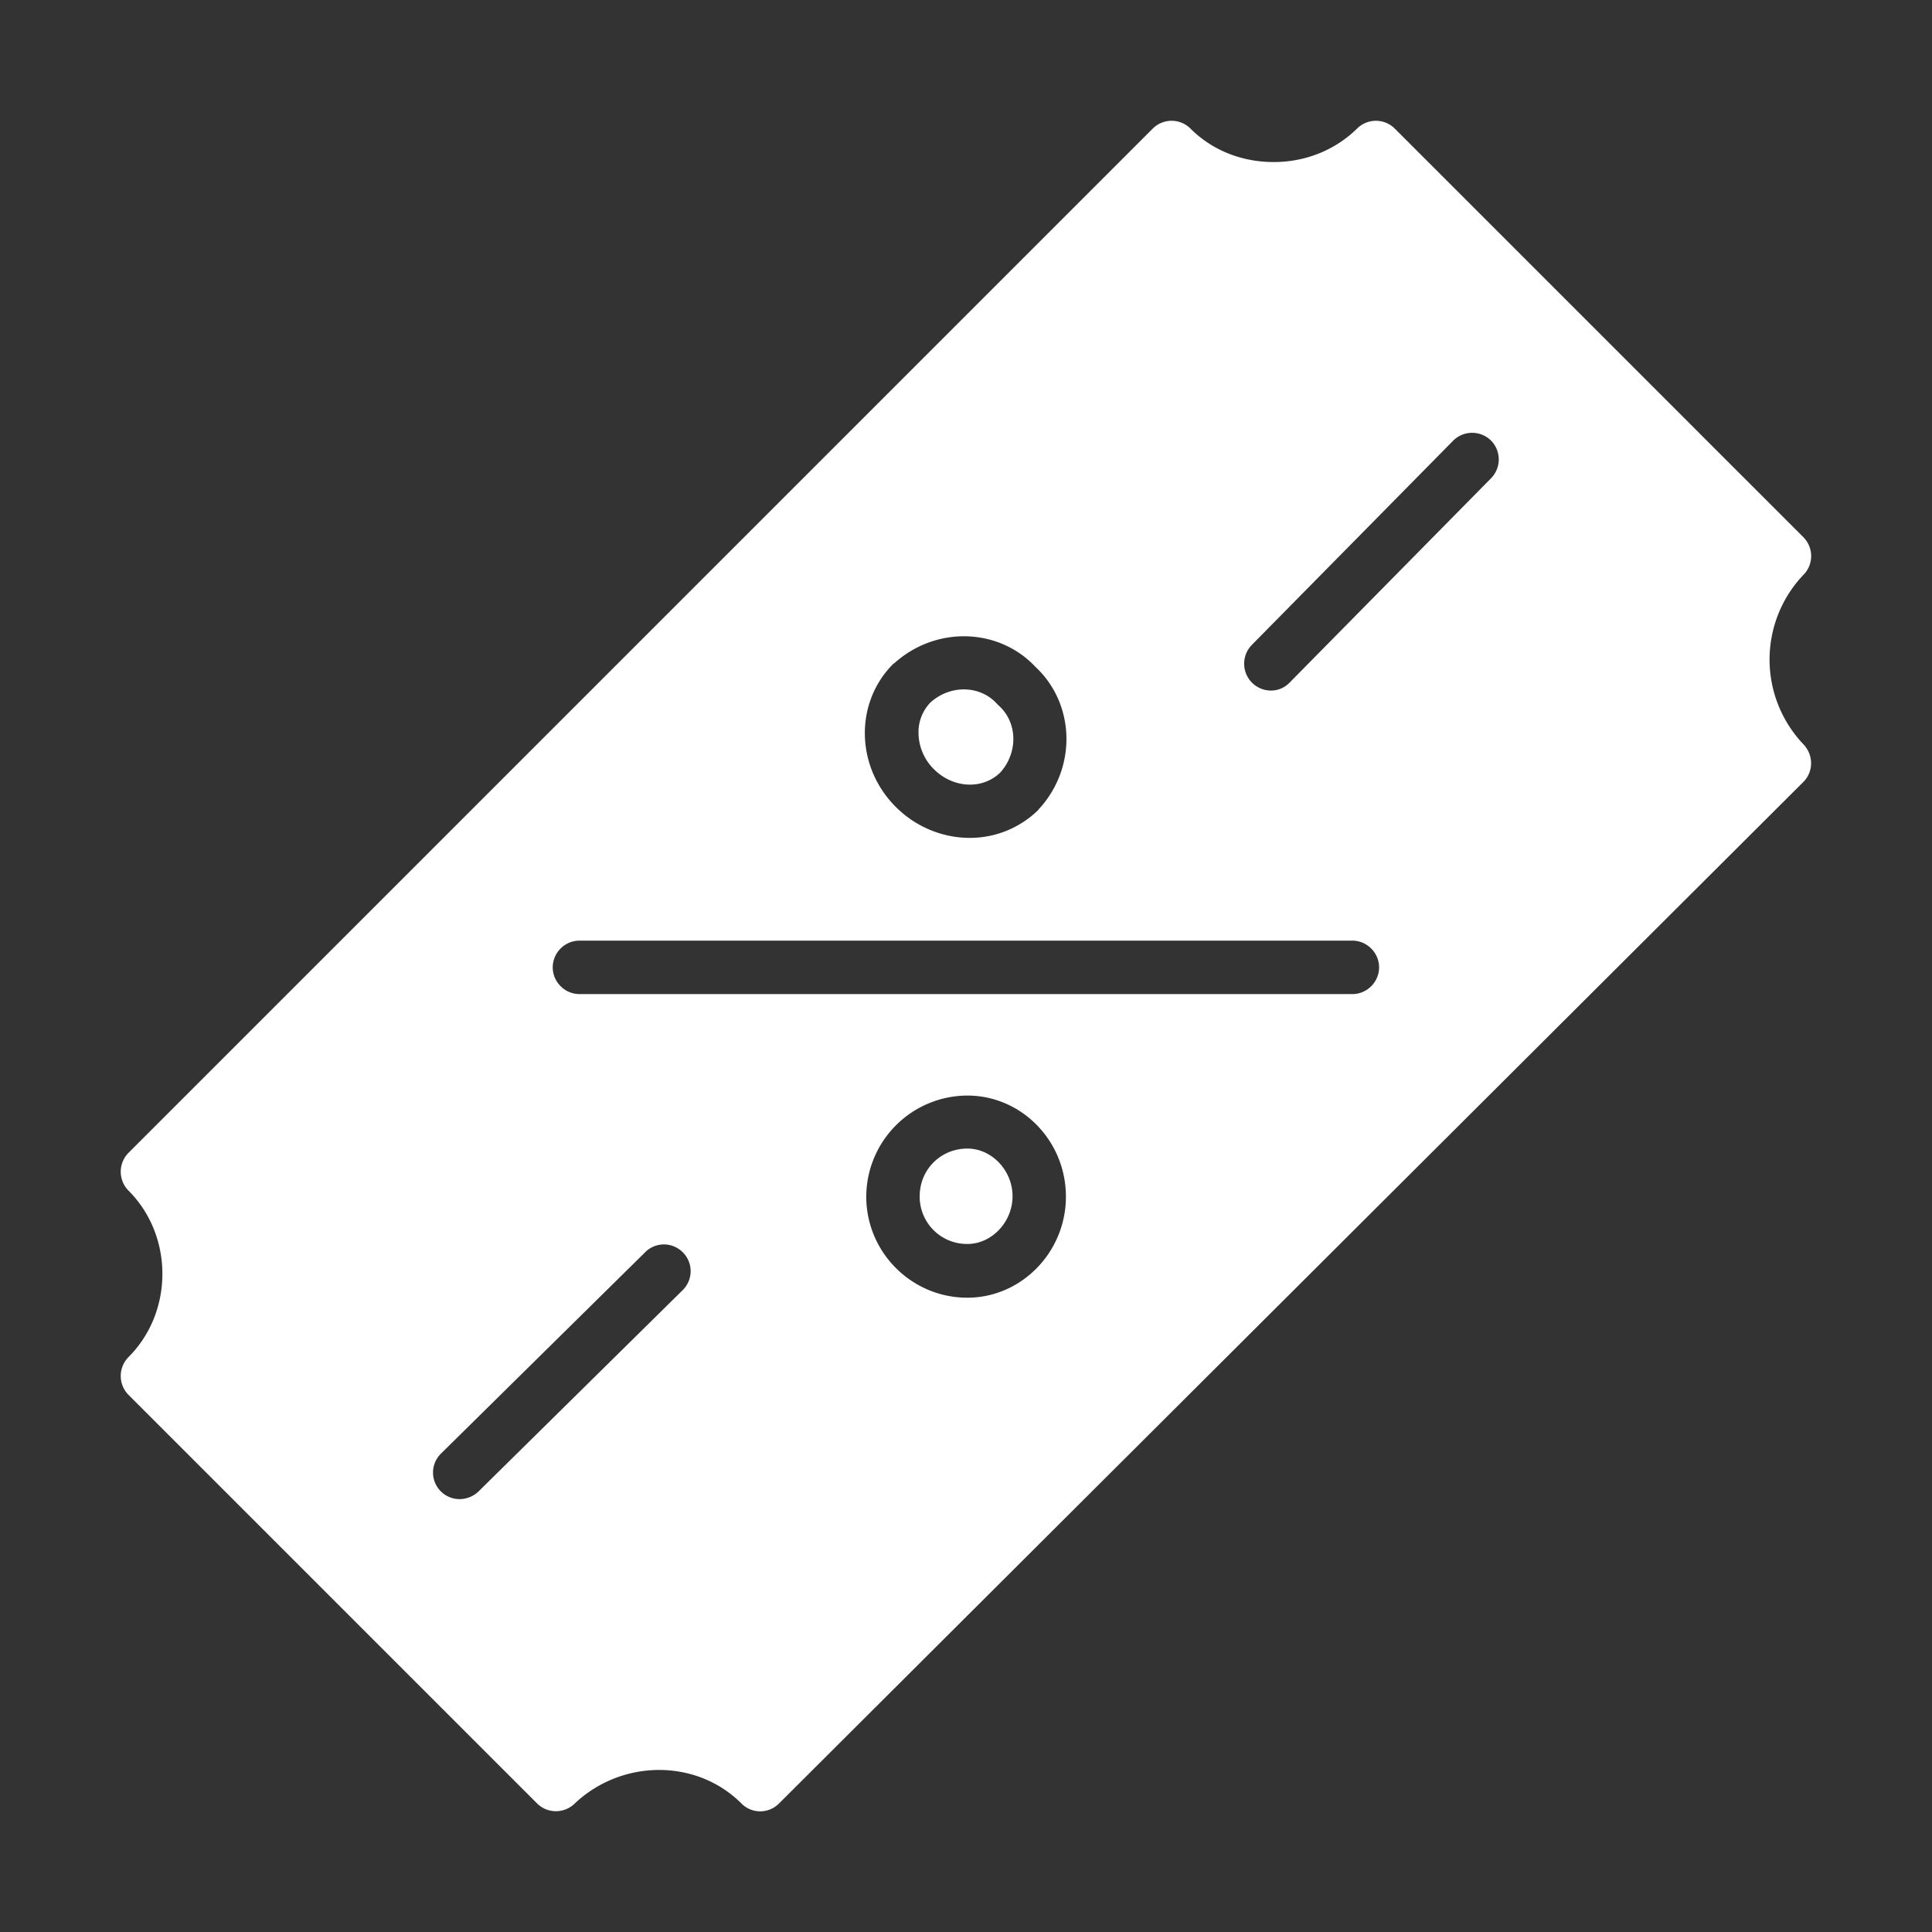 <svg xmlns="http://www.w3.org/2000/svg" width="32" height="32" viewBox="0 0 32 32">
    <rect x="0" y="0" width="32" height="32" fill="#333333" stroke="none"/>
    <g fill="none" fill-rule="evenodd">
        <path d="M0 0h32v32H0z"/>
        <path fill="#FFF" d="M10.687 20.74l-3.383 3.336a.44.44 0 0 0 .306.754.457.457 0 0 0 .313-.124l3.383-3.336a.44.44 0 0 0 .006-.625.44.44 0 0 0-.625-.006M24.068 7.3l-3.336 3.384a.445.445 0 0 0 .318.754c.118 0 .23-.047.313-.135l3.336-3.384a.445.445 0 0 0-.006-.625.445.445 0 0 0-.625.006m5.807 2.217a.443.443 0 0 0-.006-.62L23.102 2.13a.442.442 0 0 0-.625 0c-.36.353-.849.554-1.38.554-.53 0-1.02-.195-1.379-.554a.442.442 0 0 0-.625 0L2.128 19.095a.445.445 0 0 0 0 .625c.749.748.749 2.01 0 2.758a.445.445 0 0 0 0 .625l6.767 6.767c.171.171.448.171.62.006.783-.743 2.021-.748 2.764-.006a.437.437 0 0 0 .625 0l16.965-16.918c.17-.17.17-.442.006-.619a2.037 2.037 0 0 1 0-2.817m-14.46 2.116c.33-.295.825-.283 1.102.03l.03.029c.306.277.318.772.023 1.102-.294.29-.784.266-1.102-.053a.853.853 0 0 1-.254-.583.706.706 0 0 1 .2-.525m.65 2.246c.418 0 .825-.16 1.137-.466 0-.006.006-.012.012-.017.625-.684.595-1.734-.06-2.347-.612-.654-1.656-.683-2.345-.059-.006 0-.012.006-.018.012-.637.643-.619 1.698.047 2.364.342.342.79.513 1.226.513m-.04 6.726a.783.783 0 0 1-.79-.79c0-.442.347-.79.79-.79.406 0 .748.365.748.79 0 .424-.342.79-.749.79m0-2.458a1.68 1.68 0 0 0-1.674 1.674c0 .92.749 1.674 1.674 1.674.896 0 1.633-.755 1.633-1.674 0-.92-.731-1.674-1.633-1.674M22.4 15.58H9.597c-.242 0-.442.2-.442.443 0 .241.2.442.442.442H22.4c.242 0 .442-.2.442-.442s-.2-.443-.442-.443"/>
    </g>
</svg>

